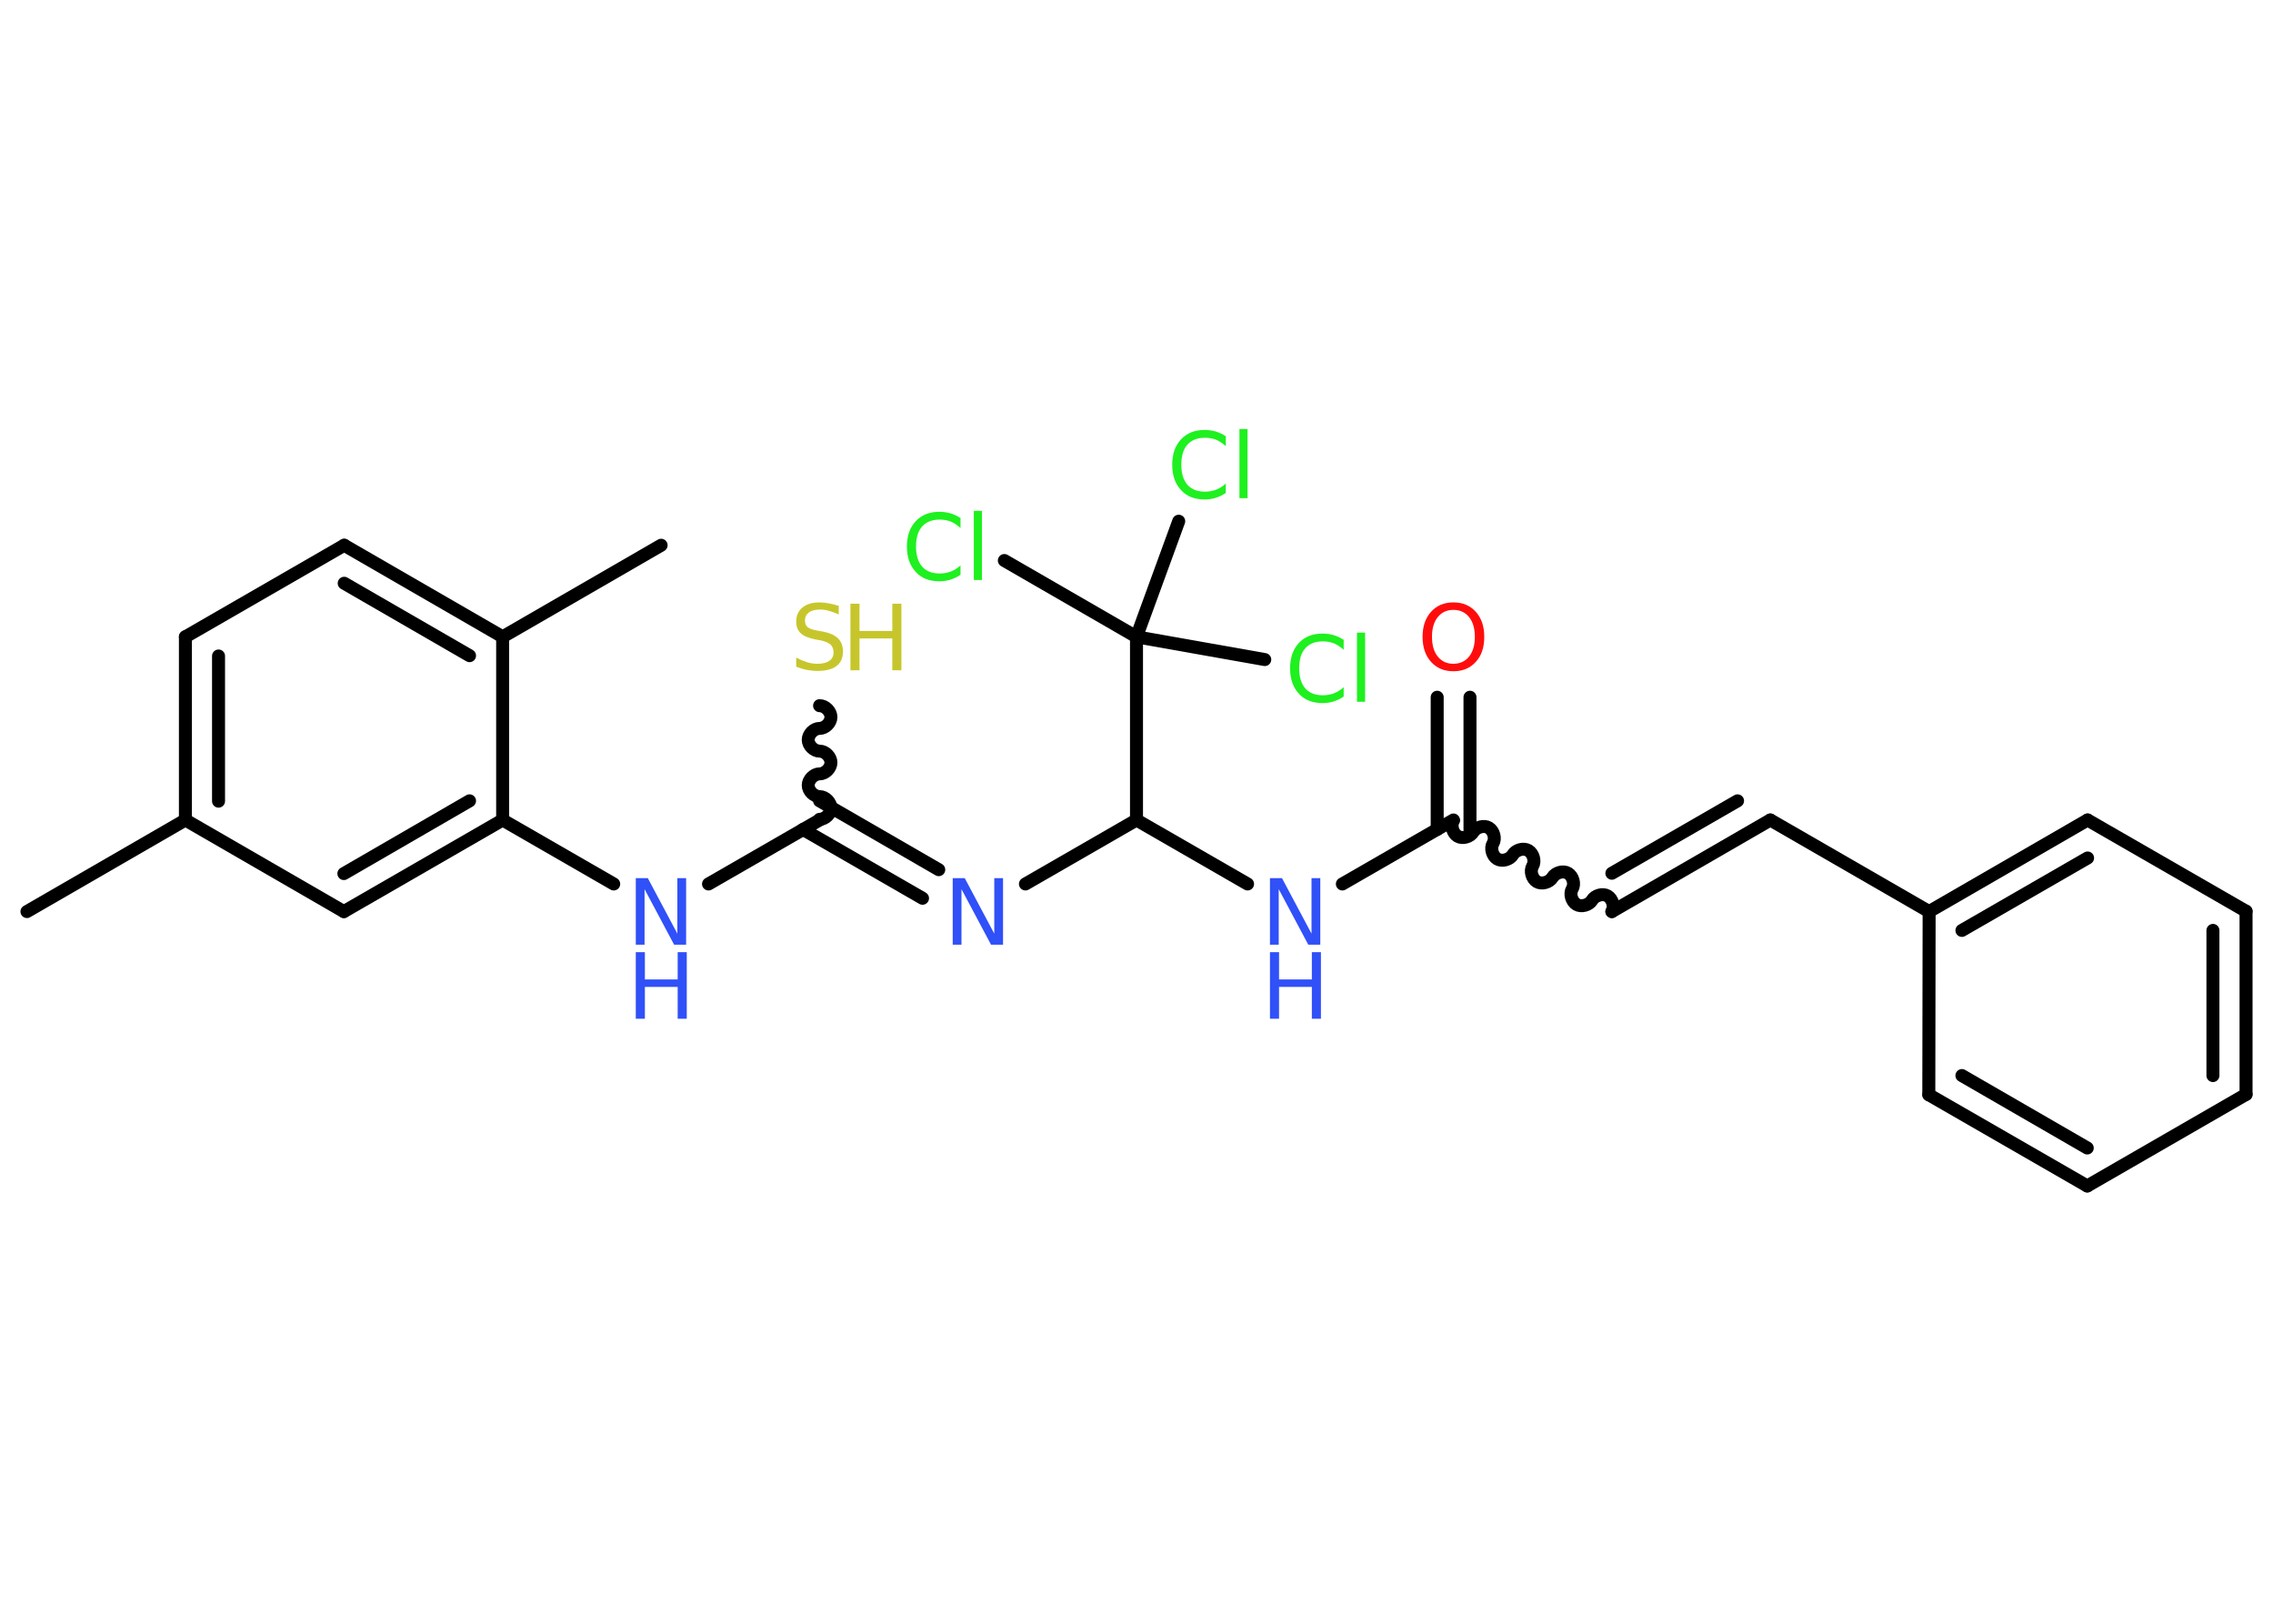 <?xml version='1.0' encoding='UTF-8'?>
<!DOCTYPE svg PUBLIC "-//W3C//DTD SVG 1.1//EN" "http://www.w3.org/Graphics/SVG/1.1/DTD/svg11.dtd">
<svg version='1.2' xmlns='http://www.w3.org/2000/svg' xmlns:xlink='http://www.w3.org/1999/xlink' width='70.0mm' height='50.0mm' viewBox='0 0 70.0 50.0'>
  <desc>Generated by the Chemistry Development Kit (http://github.com/cdk)</desc>
  <g stroke-linecap='round' stroke-linejoin='round' stroke='#000000' stroke-width='.4' fill='#3050F8'>
    <rect x='.0' y='.0' width='70.0' height='50.0' fill='#FFFFFF' stroke='none'/>
    <g id='mol1' class='mol'>
      <line id='mol1bnd1' class='bond' x1='.83' y1='28.07' x2='5.71' y2='25.25'/>
      <g id='mol1bnd2' class='bond'>
        <line x1='5.71' y1='19.61' x2='5.71' y2='25.25'/>
        <line x1='6.73' y1='20.2' x2='6.73' y2='24.67'/>
      </g>
      <line id='mol1bnd3' class='bond' x1='5.71' y1='19.61' x2='10.6' y2='16.79'/>
      <g id='mol1bnd4' class='bond'>
        <line x1='15.48' y1='19.61' x2='10.6' y2='16.79'/>
        <line x1='14.46' y1='20.19' x2='10.6' y2='17.96'/>
      </g>
      <line id='mol1bnd5' class='bond' x1='15.48' y1='19.61' x2='20.36' y2='16.79'/>
      <line id='mol1bnd6' class='bond' x1='15.48' y1='19.61' x2='15.48' y2='25.25'/>
      <line id='mol1bnd7' class='bond' x1='15.48' y1='25.25' x2='18.9' y2='27.22'/>
      <line id='mol1bnd8' class='bond' x1='21.82' y1='27.22' x2='25.24' y2='25.25'/>
      <path id='mol1bnd9' class='bond' d='M25.24 21.73c.18 .0 .35 .18 .35 .35c-.0 .18 -.18 .35 -.35 .35c-.18 .0 -.35 .18 -.35 .35c.0 .18 .18 .35 .35 .35c.18 .0 .35 .18 .35 .35c-.0 .18 -.18 .35 -.35 .35c-.18 .0 -.35 .18 -.35 .35c.0 .18 .18 .35 .35 .35c.18 .0 .35 .18 .35 .35c-.0 .18 -.18 .35 -.35 .35' fill='none' stroke='#000000' stroke-width='.4'/>
      <g id='mol1bnd10' class='bond'>
        <line x1='25.24' y1='24.66' x2='28.91' y2='26.78'/>
        <line x1='24.73' y1='25.54' x2='28.41' y2='27.66'/>
      </g>
      <line id='mol1bnd11' class='bond' x1='31.58' y1='27.22' x2='35.0' y2='25.25'/>
      <line id='mol1bnd12' class='bond' x1='35.0' y1='25.25' x2='38.42' y2='27.22'/>
      <line id='mol1bnd13' class='bond' x1='41.34' y1='27.22' x2='44.76' y2='25.25'/>
      <g id='mol1bnd14' class='bond'>
        <line x1='44.26' y1='25.54' x2='44.26' y2='21.47'/>
        <line x1='45.27' y1='25.54' x2='45.27' y2='21.47'/>
      </g>
      <path id='mol1bnd15' class='bond' d='M49.64 28.07c.09 -.15 .02 -.39 -.13 -.48c-.15 -.09 -.39 -.02 -.48 .13c-.09 .15 -.33 .22 -.48 .13c-.15 -.09 -.22 -.33 -.13 -.48c.09 -.15 .02 -.39 -.13 -.48c-.15 -.09 -.39 -.02 -.48 .13c-.09 .15 -.33 .22 -.48 .13c-.15 -.09 -.22 -.33 -.13 -.48c.09 -.15 .02 -.39 -.13 -.48c-.15 -.09 -.39 -.02 -.48 .13c-.09 .15 -.33 .22 -.48 .13c-.15 -.09 -.22 -.33 -.13 -.48c.09 -.15 .02 -.39 -.13 -.48c-.15 -.09 -.39 -.02 -.48 .13c-.09 .15 -.33 .22 -.48 .13c-.15 -.09 -.22 -.33 -.13 -.48' fill='none' stroke='#000000' stroke-width='.4'/>
      <g id='mol1bnd16' class='bond'>
        <line x1='49.64' y1='28.07' x2='54.52' y2='25.25'/>
        <line x1='49.64' y1='26.89' x2='53.51' y2='24.66'/>
      </g>
      <line id='mol1bnd17' class='bond' x1='54.52' y1='25.25' x2='59.41' y2='28.07'/>
      <g id='mol1bnd18' class='bond'>
        <line x1='64.29' y1='25.25' x2='59.41' y2='28.07'/>
        <line x1='64.29' y1='26.42' x2='60.42' y2='28.65'/>
      </g>
      <line id='mol1bnd19' class='bond' x1='64.29' y1='25.25' x2='69.17' y2='28.06'/>
      <g id='mol1bnd20' class='bond'>
        <line x1='69.17' y1='33.7' x2='69.17' y2='28.06'/>
        <line x1='68.15' y1='33.12' x2='68.15' y2='28.65'/>
      </g>
      <line id='mol1bnd21' class='bond' x1='69.17' y1='33.7' x2='64.28' y2='36.52'/>
      <g id='mol1bnd22' class='bond'>
        <line x1='59.4' y1='33.71' x2='64.28' y2='36.52'/>
        <line x1='60.42' y1='33.12' x2='64.28' y2='35.35'/>
      </g>
      <line id='mol1bnd23' class='bond' x1='59.41' y1='28.07' x2='59.4' y2='33.71'/>
      <line id='mol1bnd24' class='bond' x1='35.0' y1='25.25' x2='35.0' y2='19.61'/>
      <line id='mol1bnd25' class='bond' x1='35.0' y1='19.61' x2='30.93' y2='17.26'/>
      <line id='mol1bnd26' class='bond' x1='35.0' y1='19.61' x2='38.95' y2='20.31'/>
      <line id='mol1bnd27' class='bond' x1='35.0' y1='19.61' x2='36.3' y2='16.05'/>
      <g id='mol1bnd28' class='bond'>
        <line x1='10.59' y1='28.07' x2='15.48' y2='25.25'/>
        <line x1='10.59' y1='26.9' x2='14.46' y2='24.66'/>
      </g>
      <line id='mol1bnd29' class='bond' x1='5.71' y1='25.25' x2='10.59' y2='28.07'/>
      <g id='mol1atm8' class='atom'>
        <path d='M19.58 27.04h.37l.91 1.71v-1.71h.27v2.05h-.37l-.91 -1.71v1.71h-.27v-2.05z' stroke='none'/>
        <path d='M19.58 29.32h.28v.84h1.01v-.84h.28v2.05h-.28v-.98h-1.01v.98h-.28v-2.05z' stroke='none'/>
      </g>
      <g id='mol1atm10' class='atom'>
        <path d='M25.83 18.65v.27q-.16 -.07 -.3 -.11q-.14 -.04 -.27 -.04q-.23 .0 -.35 .09q-.12 .09 -.12 .25q.0 .13 .08 .2q.08 .07 .31 .11l.17 .03q.31 .06 .46 .21q.15 .15 .15 .4q.0 .3 -.2 .45q-.2 .15 -.59 .15q-.15 .0 -.31 -.03q-.16 -.03 -.34 -.1v-.28q.17 .09 .33 .14q.16 .05 .32 .05q.24 .0 .37 -.09q.13 -.09 .13 -.26q.0 -.15 -.09 -.24q-.09 -.08 -.3 -.13l-.17 -.03q-.31 -.06 -.45 -.19q-.14 -.13 -.14 -.36q.0 -.27 .19 -.43q.19 -.16 .53 -.16q.14 .0 .29 .03q.15 .03 .31 .08z' stroke='none' fill='#C6C62C'/>
        <path d='M26.19 18.59h.28v.84h1.01v-.84h.28v2.05h-.28v-.98h-1.01v.98h-.28v-2.05z' stroke='none' fill='#C6C62C'/>
      </g>
      <path id='mol1atm11' class='atom' d='M29.34 27.04h.37l.91 1.71v-1.71h.27v2.05h-.37l-.91 -1.71v1.71h-.27v-2.05z' stroke='none'/>
      <g id='mol1atm13' class='atom'>
        <path d='M39.11 27.04h.37l.91 1.71v-1.71h.27v2.05h-.37l-.91 -1.71v1.71h-.27v-2.05z' stroke='none'/>
        <path d='M39.11 29.32h.28v.84h1.01v-.84h.28v2.05h-.28v-.98h-1.01v.98h-.28v-2.05z' stroke='none'/>
      </g>
      <path id='mol1atm15' class='atom' d='M44.76 18.78q-.3 .0 -.48 .22q-.18 .22 -.18 .61q.0 .39 .18 .61q.18 .22 .48 .22q.3 .0 .48 -.22q.18 -.22 .18 -.61q.0 -.39 -.18 -.61q-.18 -.22 -.48 -.22zM44.76 18.55q.43 .0 .69 .29q.26 .29 .26 .77q.0 .49 -.26 .77q-.26 .29 -.69 .29q-.43 .0 -.69 -.29q-.26 -.29 -.26 -.77q.0 -.48 .26 -.77q.26 -.29 .69 -.29z' stroke='none' fill='#FF0D0D'/>
      <path id='mol1atm25' class='atom' d='M29.58 15.97v.29q-.14 -.13 -.3 -.2q-.16 -.06 -.34 -.06q-.35 .0 -.54 .21q-.19 .21 -.19 .62q.0 .4 .19 .62q.19 .21 .54 .21q.18 .0 .34 -.06q.16 -.06 .3 -.19v.29q-.15 .1 -.31 .15q-.16 .05 -.34 .05q-.47 .0 -.73 -.29q-.27 -.29 -.27 -.78q.0 -.49 .27 -.78q.27 -.29 .73 -.29q.18 .0 .35 .05q.16 .05 .31 .15zM29.99 15.73h.25v2.13h-.25v-2.13z' stroke='none' fill='#1FF01F'/>
      <path id='mol1atm26' class='atom' d='M41.38 19.72v.29q-.14 -.13 -.3 -.2q-.16 -.06 -.34 -.06q-.35 .0 -.54 .21q-.19 .21 -.19 .62q.0 .4 .19 .62q.19 .21 .54 .21q.18 .0 .34 -.06q.16 -.06 .3 -.19v.29q-.15 .1 -.31 .15q-.16 .05 -.34 .05q-.47 .0 -.73 -.29q-.27 -.29 -.27 -.78q.0 -.49 .27 -.78q.27 -.29 .73 -.29q.18 .0 .35 .05q.16 .05 .31 .15zM41.79 19.48h.25v2.13h-.25v-2.13z' stroke='none' fill='#1FF01F'/>
      <path id='mol1atm27' class='atom' d='M37.75 13.45v.29q-.14 -.13 -.3 -.2q-.16 -.06 -.34 -.06q-.35 .0 -.54 .21q-.19 .21 -.19 .62q.0 .4 .19 .62q.19 .21 .54 .21q.18 .0 .34 -.06q.16 -.06 .3 -.19v.29q-.15 .1 -.31 .15q-.16 .05 -.34 .05q-.47 .0 -.73 -.29q-.27 -.29 -.27 -.78q.0 -.49 .27 -.78q.27 -.29 .73 -.29q.18 .0 .35 .05q.16 .05 .31 .15zM38.17 13.21h.25v2.13h-.25v-2.13z' stroke='none' fill='#1FF01F'/>
    </g>
  </g>
</svg>
